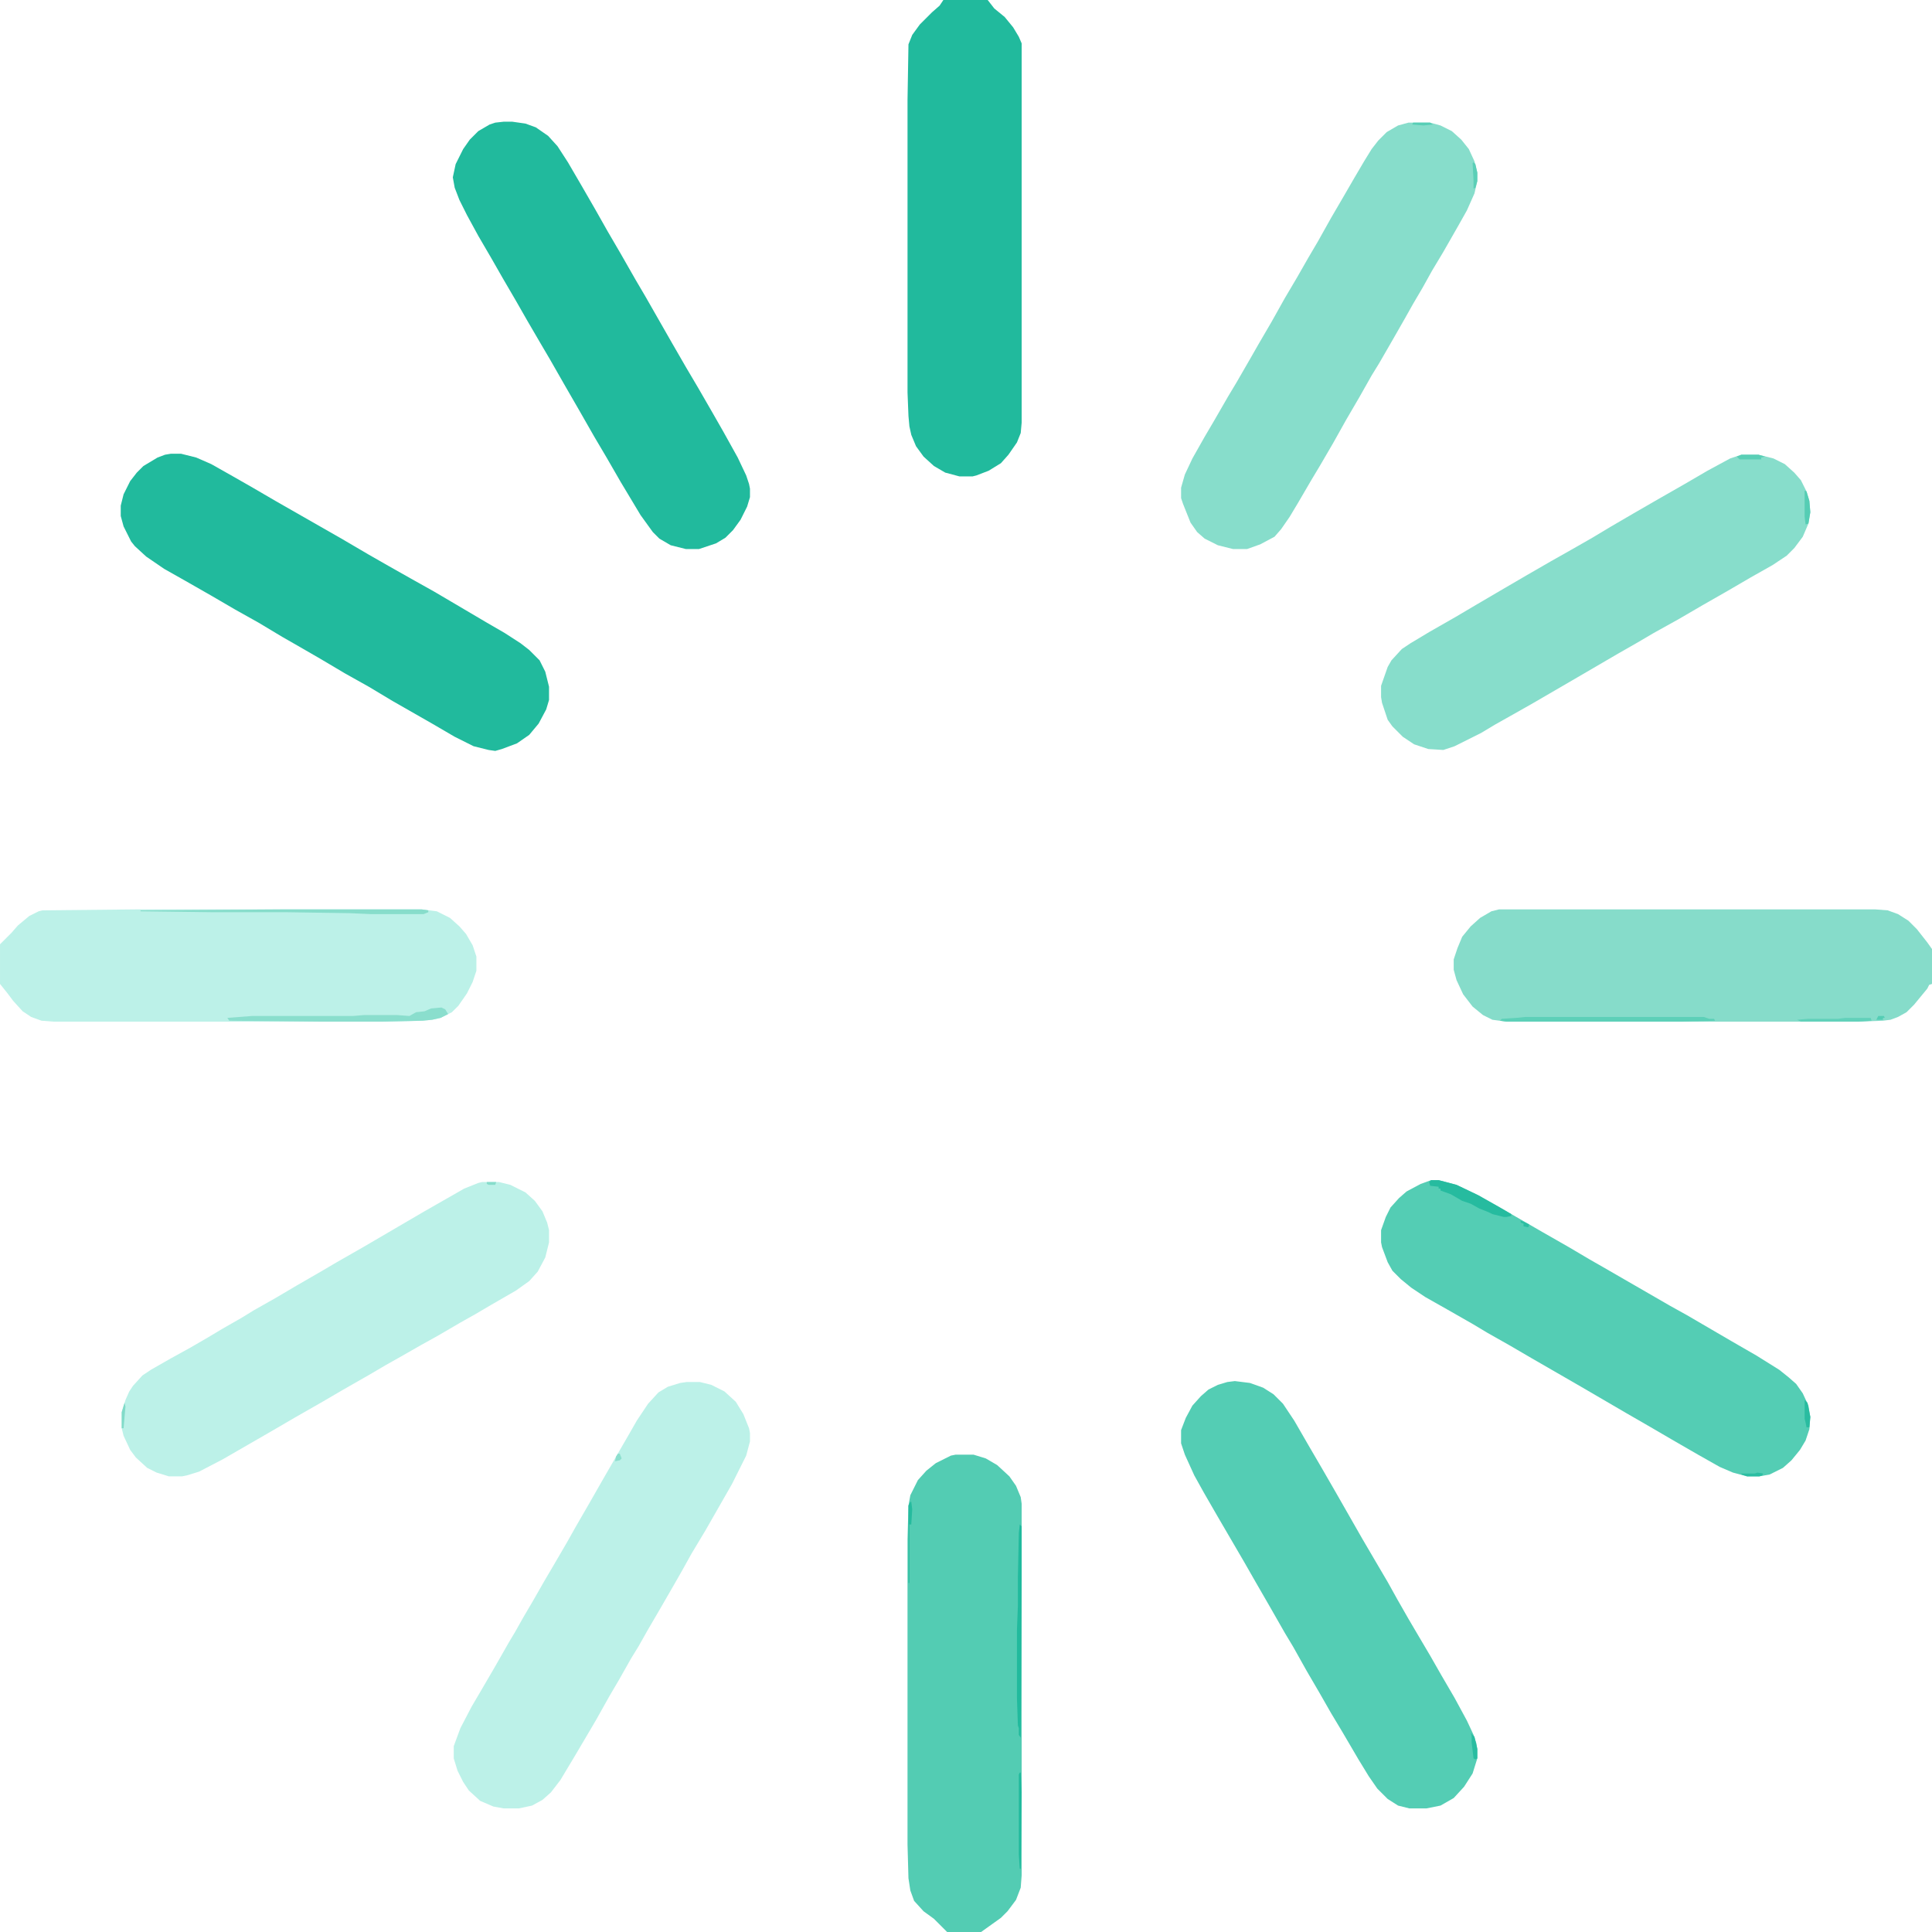 <?xml version="1.0" encoding="UTF-8"?>
<svg version="1.1" viewBox="0 0 2048 2048" width="1280" height="1280" xmlns="http://www.w3.org/2000/svg">
<path transform="translate(1013,1542)" d="m0 0h19l13 4 12 7 13 12 7 10 5 12 1 7v394l-1 13-5 13-9 12-7 7-21 15h-36l-14-14-11-8-10-11-4-11-2-13-1-36v-323l1-36 2-11 8-16 9-10 10-8 16-8z" fill="#53CCB3"/>
<path transform="translate(1e3)" d="m0 0h47l7 9 11 9 9 11 6 10 3 7v402l-1 11-4 10-9 13-8 9-13 8-13 5-4 1h-14l-15-4-12-7-11-10-8-11-5-12-2-9-1-11-1-25v-310l1-59 4-10 8-11 13-13 8-7z" fill="#21BA9D"/>
<path transform="translate(1517,1251)" d="m0 0h8l19 5 23 11 23 13 45 26 28 16 22 13 14 8 71 41 18 10 48 28 26 15 24 15 10 8 8 7 7 10 6 13 2 12-1 13-4 12-6 10-9 11-9 8-14 7-11 2h-13l-15-4-14-6-23-13-26-15-24-14-26-15-48-28-52-30-24-14-23-13-15-9-28-16-23-13-15-10-11-9-9-9-5-9-6-16-1-5v-13l5-14 5-10 9-10 8-7 15-8z" fill="#54CDB4"/>
<path transform="translate(181,481)" d="m0 0h11l16 4 16 7 23 13 21 12 24 14 70 40 29 17 21 12 23 13 25 14 17 10 39 23 19 11 17 11 9 7 11 11 6 12 4 16v14l-3 10-8 15-10 12-13 9-16 6-7 2-7-1-16-4-20-10-24-14-42-24-25-15-25-14-27-16-26-15-14-8-25-15-25-14-24-14-28-16-23-13-19-13-12-11-4-5-8-16-3-11v-11l3-12 7-14 7-9 7-7 15-9 8-3z" fill="#21BA9D"/>
<path transform="translate(1309,1464)" d="m0 0 16 2 14 5 11 7 10 10 12 18 15 26 14 24 15 26 28 49 17 29 10 17 10 18 12 21 10 17 13 22 12 21 14 24 13 24 7 15 3 9 1 6v10l-5 16-9 14-11 12-14 8-15 3h-18l-12-3-11-7-11-11-9-13-11-18-17-29-12-20-12-21-14-24-14-25-9-15-16-28-15-26-12-21-28-48-15-26-10-18-10-22-4-12v-14l5-13 7-13 9-10 8-7 10-5 10-3z" fill="#54CDB4"/>
<path transform="translate(534,129)" d="m0 0h9l14 2 11 4 13 9 10 11 11 17 14 24 15 26 13 23 14 24 16 28 10 17 28 49 15 26 13 22 15 26 12 21 15 27 9 19 3 9 1 5v9l-3 10-7 14-8 11-8 8-10 6-18 6h-14l-16-4-12-7-7-7-13-18-21-35-15-26-13-22-16-28-15-26-16-28-10-17-14-24-12-21-14-24-12-21-14-24-12-22-8-16-5-13-2-11 3-14 8-16 7-10 9-9 12-7 6-2z" fill="#21BA9D"/>
<path transform="translate(1846,482)" d="m0 0h18l16 4 12 6 10 9 7 8 6 12 3 10 1 12-2 12-6 14-9 12-8 8-15 10-23 13-24 14-28 16-24 14-27 15-17 10-21 12-48 28-43 25-23 13-16 9-15 9-28 14-12 4-16-1-15-5-12-8-11-11-5-7-6-18-1-6v-12l7-20 4-7 11-12 9-6 20-12 28-16 22-13 29-17 24-14 26-15 23-13 21-12 20-12 24-14 26-15 28-16 24-14 24-13z" fill="#87DDCB"/>
<path transform="translate(728,1465)" d="m0 0h14l12 3 14 7 12 11 8 13 6 15 1 5v9l-4 15-15 30-28 49-15 25-10 18-8 14-15 26-14 24-9 16-8 13-13 23-10 17-14 25-10 17-13 22-15 25-10 13-9 8-11 6-14 3h-16l-11-2-14-6-12-11-6-9-6-12-4-13v-13l7-19 12-23 10-17 14-24 16-28 6-10 9-16 10-17 12-21 10-17 14-24 9-16 15-26 16-28 15-26 11-19 8-14 12-18 11-12 10-6 13-4z" fill="#BCF1E8"/>
<path transform="translate(1493,130)" d="m0 0h23l11 3 12 6 10 9 8 10 6 13 3 12v9l-3 13-8 18-9 16-16 28-12 20-10 18-10 17-9 16-12 21-15 26-8 13-13 23-14 24-14 25-14 24-9 15-14 24-9 15-9 13-7 8-15 8-14 5h-15l-16-4-14-7-8-7-7-10-8-20-2-6v-11l4-14 8-17 13-23 10-17 15-26 9-15 15-26 8-14 14-24 14-25 13-22 12-21 10-17 14-25 14-24 11-19 10-17 8-13 7-9 9-9 12-7z" fill="#87DDCB"/>
<path transform="translate(511,1253)" d="m0 0h18l12 3 16 8 10 9 8 11 5 12 2 8v13l-4 16-8 15-9 10-14 10-26 15-17 10-16 9-24 14-18 10-21 12-16 9-17 10-28 16-24 14-28 16-24 14-52 30-25 13-13 4-5 1h-14l-13-4-10-5-12-11-6-8-7-15-2-8v-17l4-13 4-9 4-6 10-11 9-6 21-12 20-11 19-11 15-9 21-12 13-8 23-13 22-13 26-15 17-10 28-16 65-38 42-24 15-6z" fill="#BCF1E8"/>
<path transform="translate(1589,964)" d="m0 0h399l13 1 11 4 11 7 9 9 11 14 5 7v37l-3 1-2 4-14 17-8 8-9 5-8 3-8 1-27 1h-372l-15-2-10-5-11-9-10-13-7-15-3-11v-11l4-12 5-12 9-11 10-9 12-7z" fill="#86DCCA"/>
<path transform="translate(144,964)" d="m0 0h303l16 2 14 7 10 9 7 8 7 12 4 12v15l-4 12-6 12-9 13-7 7-12 6-9 2-10 1-44 1h-347l-13-1-11-4-9-6-10-11-6-8-8-10v-42l12-12 7-8 12-10 10-5 4-1z" fill="#BCF1E8"/>
<path transform="translate(468,1068)" d="m0 0 4 2 3 5-8 4-9 2-10 1-44 1h-65l-96-1-2-3 26-2h107l12-1h35l13 1 7-4 9-1 7-3z" fill="#8ADECD"/>
<path transform="translate(1617,1078)" d="m0 0h189l6 2h5l1 2-37 1h-184l-7-1 2-2 15-1z" fill="#5DD0B8"/>
<path transform="translate(1517,1251)" d="m0 0h8l19 5 23 11 23 13 12 7v2l-5 1h-3l-12-3-4-2-10-4-9-5-9-3-12-7-11-4v-2h-2v-2l-9-1-1-4z" fill="#26BB9F"/>
<path transform="translate(298,964)" d="m0 0h149l7 1v2l-5 2h-56l-22-1-66-1h-78l-78-1v-1z" fill="#87DDCB"/>
<path transform="translate(1081,1616)" d="m0 0 2 2v57l-1 167-2-3v-7l-1-3-1-29v-72l1-26v-30l1-47z" fill="#21BA9D"/>
<path transform="translate(1956,1079)" d="m0 0h27l1 3-15 1h-60l-4-2 11-1h32z" fill="#62D1BA"/>
<path transform="translate(1913,520)" d="m0 0 2 1 3 10 1 12-2 12-3 1-1-8z" fill="#55CDB4"/>
<path transform="translate(965,1592)" d="m0 0h1l1 8-1 16h-2v62h-1v-82z" fill="#25BB9E"/>
<path transform="translate(1081,1879)" d="m0 0h1l1 21-1 81h-1l-1-15v-85z" fill="#21BA9D"/>
<path transform="translate(1846,482)" d="m0 0h18l7 2-4 1v2h-23l-3-3z" fill="#5ACFB6"/>
<path transform="translate(1913,1484)" d="m0 0 3 3 3 15-1 11h-3l-1-5-1-4z" fill="#29BCA0"/>
<path transform="translate(1559,1837)" d="m0 0 4 4 3 13v10l-2 1-2-1-2-17v-7z" fill="#2ABDA1"/>
<path transform="translate(1562,172)" d="m0 0 2 2 2 9v9l-2 7-2 1v-9l-1-18z" fill="#5BCFB7"/>
<path transform="translate(132,1487)" d="m0 0 1 4-2 23h-2v-17z" fill="#82DBC9"/>
<path transform="translate(1863,1561)" d="m0 0 6 1-1 2-3 1h-13l-6-2v-1h14z" fill="#2CBEA2"/>
<path transform="translate(1498,130)" d="m0 0h18l3 2-10 1-12-1z" fill="#58CEB6"/>
<path transform="translate(655,1541)" d="m0 0h2l2 5-2 2-5 1 1-5z" fill="#8DDFCE"/>
<path transform="translate(1991,1077)" d="m0 0h6l1 2h-2v2h-7z" fill="#54CDB4"/>
<path transform="translate(1612,1294)" d="m0 0 5 2 4 2-1 3-5-1v-3l-3-1z" fill="#2CBEA2"/>
<path transform="translate(516,1253)" d="m0 0h10l-1 3h-7l-2-1z" fill="#87DDCB"/>
</svg>

